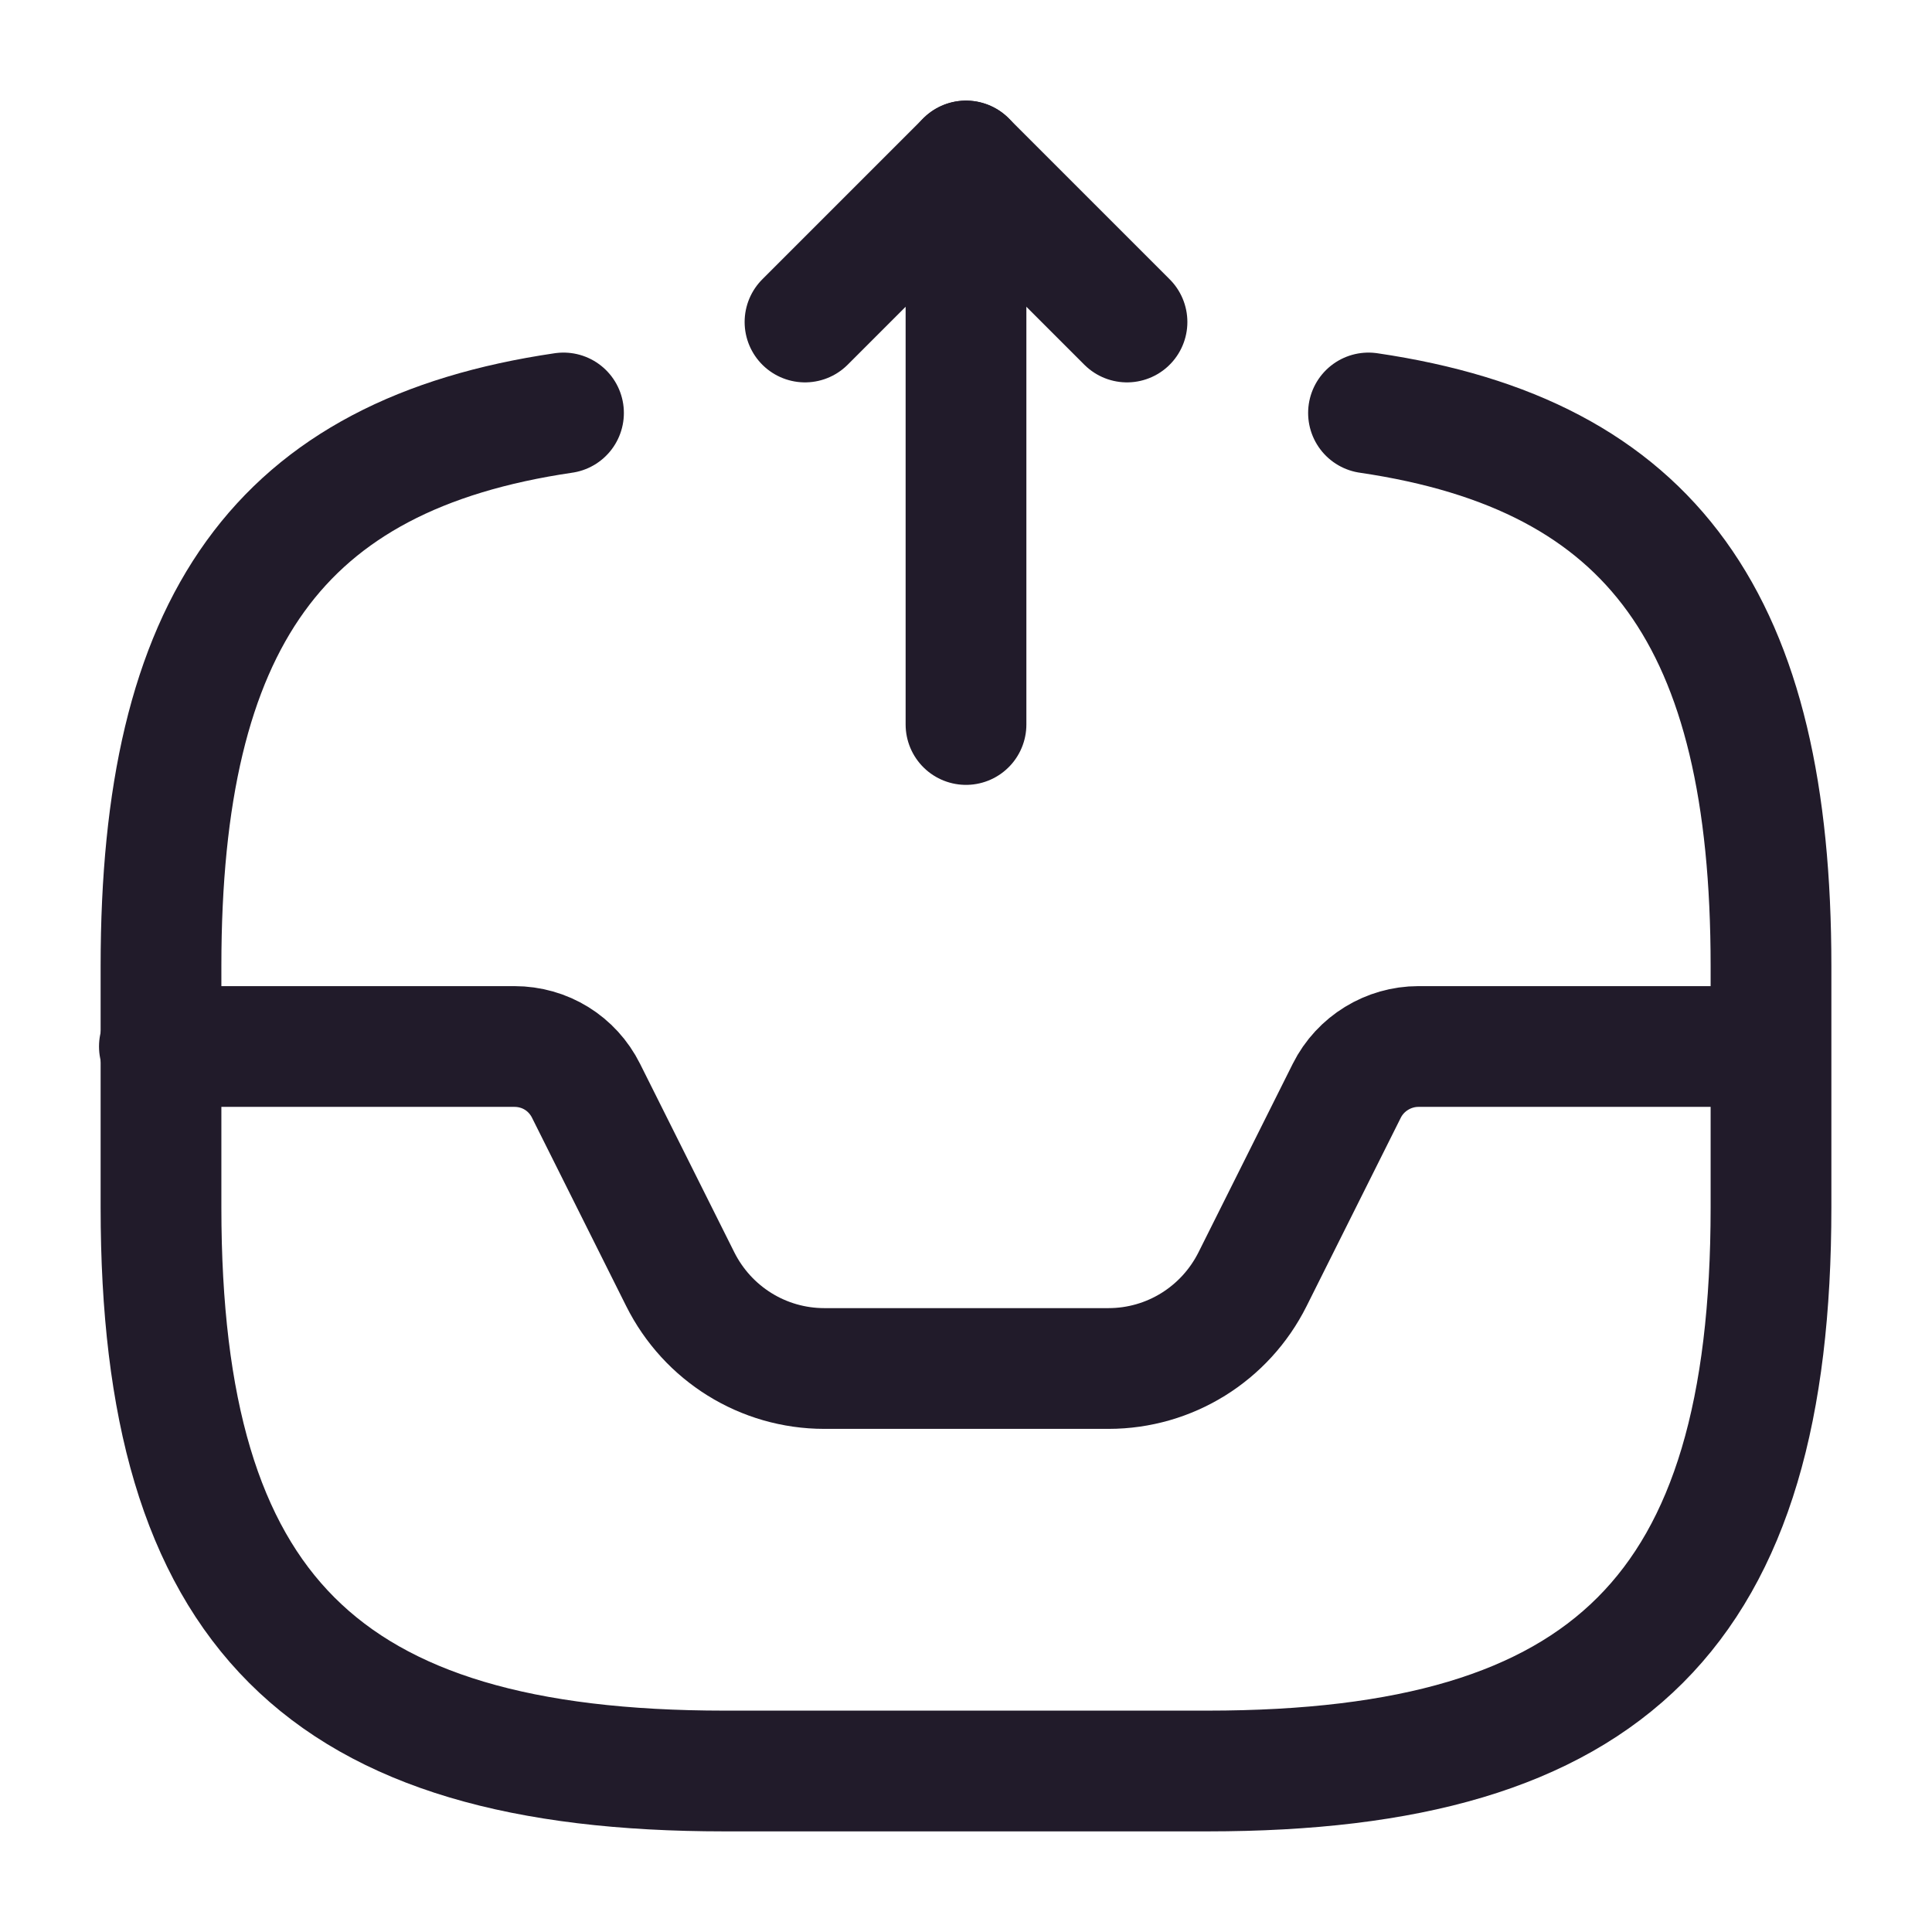 <svg width="24" height="24" viewBox="0 0 24 24" fill="none" xmlns="http://www.w3.org/2000/svg">
<path d="M12 9V2L10 4" stroke="#211B2A" stroke-width="1.5" stroke-linecap="round" stroke-linejoin="round"/>
<path d="M12 2L14 4" stroke="#211B2A" stroke-width="1.5" stroke-linecap="round" stroke-linejoin="round"/>
<path d="M1.98 13H6.39C6.77 13 7.11 13.21 7.28 13.55L8.45 15.89C8.79 16.57 9.48 17 10.24 17H13.77C14.53 17 15.22 16.57 15.56 15.89L16.73 13.55C16.9 13.21 17.25 13 17.62 13H21.98" stroke="#211B2A" stroke-width="1.5" stroke-linecap="round" stroke-linejoin="round"/>
<path d="M7 5.13C3.46 5.65 2 7.73 2 12V15C2 20 4 22 9 22H15C20 22 22 20 22 15V12C22 7.73 20.54 5.65 17 5.13" stroke="#211B2A" stroke-width="1.5" stroke-linecap="round" stroke-linejoin="round"/>
</svg>
